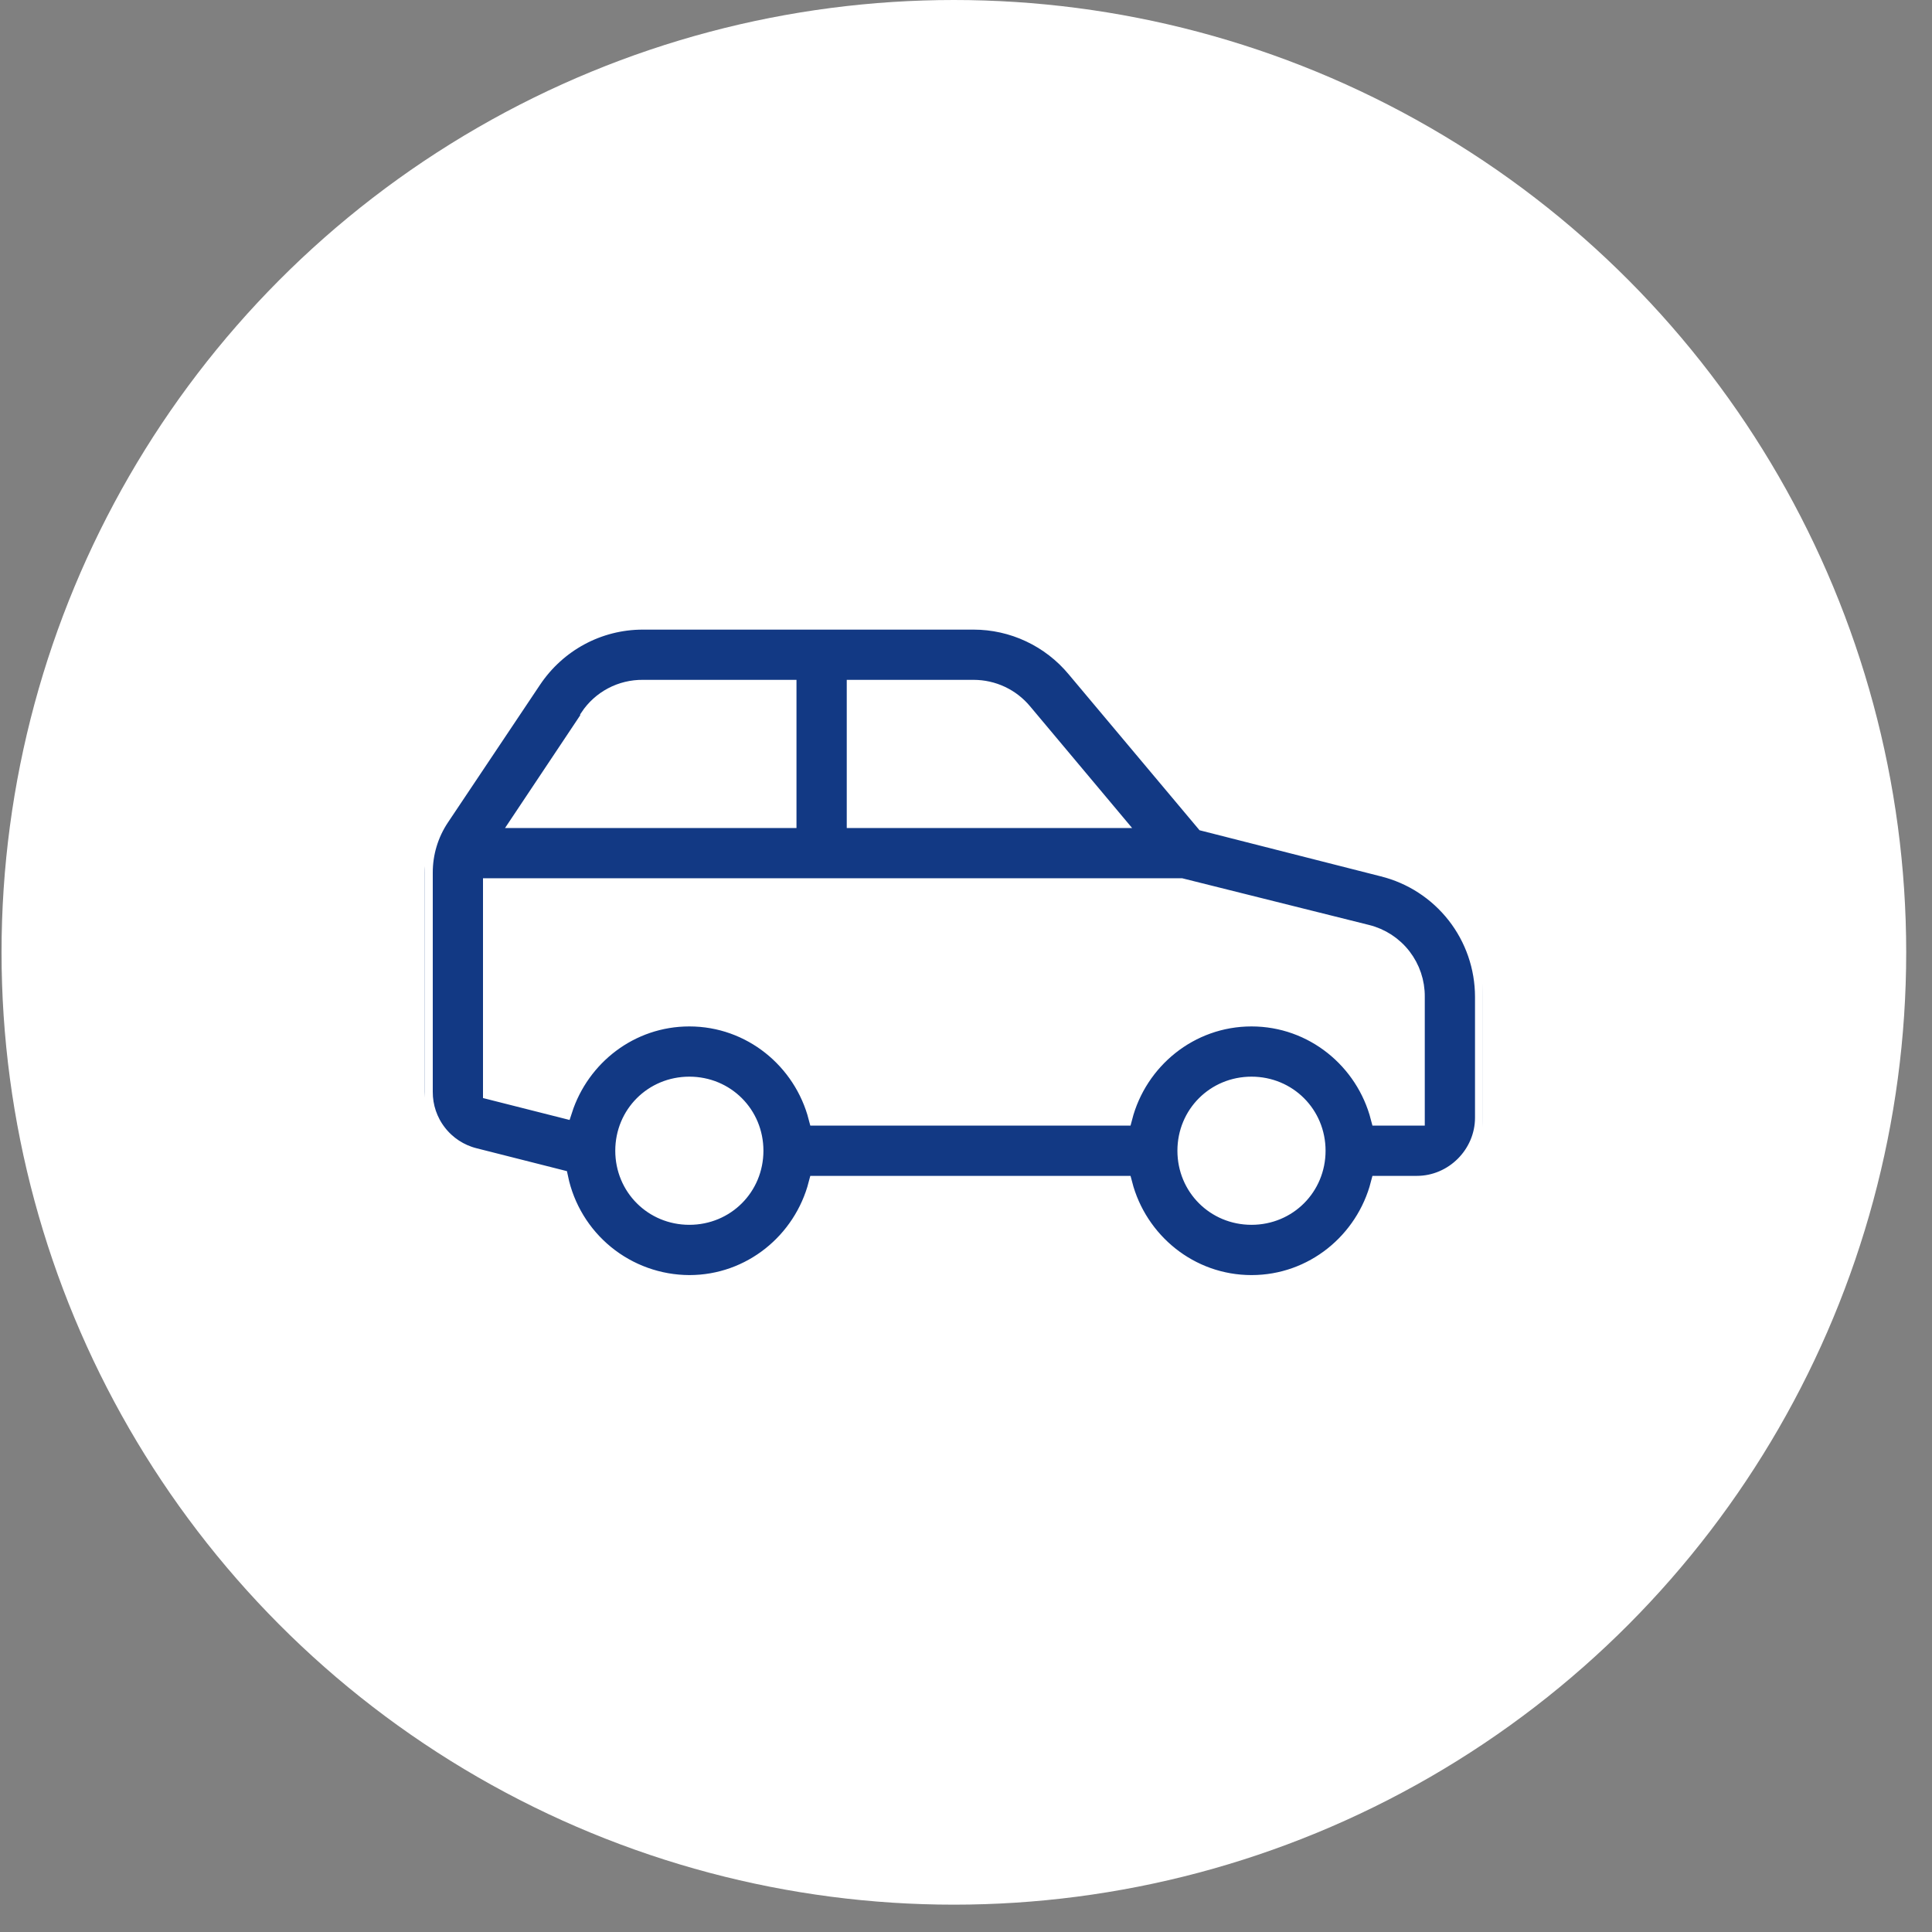 <svg width="54" height="54" viewBox="0 0 54 54" fill="none" xmlns="http://www.w3.org/2000/svg">
<rect x="0" y="0" width="54" height="54" fill="#808080" stroke="none"/>
<circle cx="26.661" cy="26.618" r="26.618" fill="white"/>
<g clip-path="url(#clip0_2279_3021)">
<path d="M17.968 17.376C16.733 17.376 15.593 17.993 14.906 19.022L12.336 22.864C12.033 23.317 11.872 23.85 11.874 24.394V30.517C11.872 30.928 12.007 31.327 12.259 31.651C12.51 31.976 12.862 32.207 13.26 32.308L15.657 32.915C15.83 33.746 16.283 34.492 16.94 35.028C17.597 35.564 18.419 35.858 19.267 35.861C20.979 35.861 22.408 34.676 22.82 33.088H31.427C31.839 34.676 33.268 35.861 34.98 35.861C36.691 35.861 38.12 34.676 38.532 33.088H39.601C40.612 33.088 41.449 32.25 41.449 31.239V27.86C41.448 27.036 41.172 26.236 40.665 25.588C40.157 24.939 39.447 24.478 38.648 24.279L33.651 23.008L30.04 18.705C29.695 18.289 29.262 17.955 28.773 17.725C28.284 17.495 27.751 17.376 27.21 17.376H17.968ZM17.968 19.224H22.04V22.921H14.531L16.438 20.061V20.033C16.605 19.781 16.832 19.576 17.1 19.434C17.367 19.293 17.666 19.221 17.968 19.224ZM23.889 19.224H27.21C27.759 19.224 28.275 19.466 28.625 19.889L31.167 22.921H23.889V19.224ZM13.722 24.77H33.016L38.214 26.069C38.613 26.168 38.967 26.399 39.219 26.724C39.47 27.049 39.605 27.449 39.601 27.86V31.239H38.532C38.12 29.651 36.691 28.467 34.98 28.467C33.268 28.467 31.839 29.651 31.427 31.239H22.82C22.408 29.651 20.979 28.467 19.267 28.467C17.629 28.467 16.253 29.55 15.773 31.037L13.722 30.518V24.77ZM19.267 30.315C20.3 30.315 21.116 31.131 21.116 32.163C21.116 33.196 20.3 34.012 19.267 34.012C18.235 34.012 17.419 33.196 17.419 32.163C17.419 31.131 18.235 30.315 19.267 30.315ZM34.98 30.315C36.012 30.315 36.828 31.131 36.828 32.163C36.828 33.196 36.012 34.012 34.98 34.012C33.947 34.012 33.131 33.196 33.131 32.163C33.131 31.131 33.947 30.315 34.98 30.315Z" fill="#123984" stroke="white" stroke-width="0.444"/>
</g>
<defs>
<clipPath id="clip0_2279_3021">
<rect width="29.576" height="29.576" fill="white" transform="translate(11.873 11.83)"/>
</clipPath>
</defs>
</svg>
